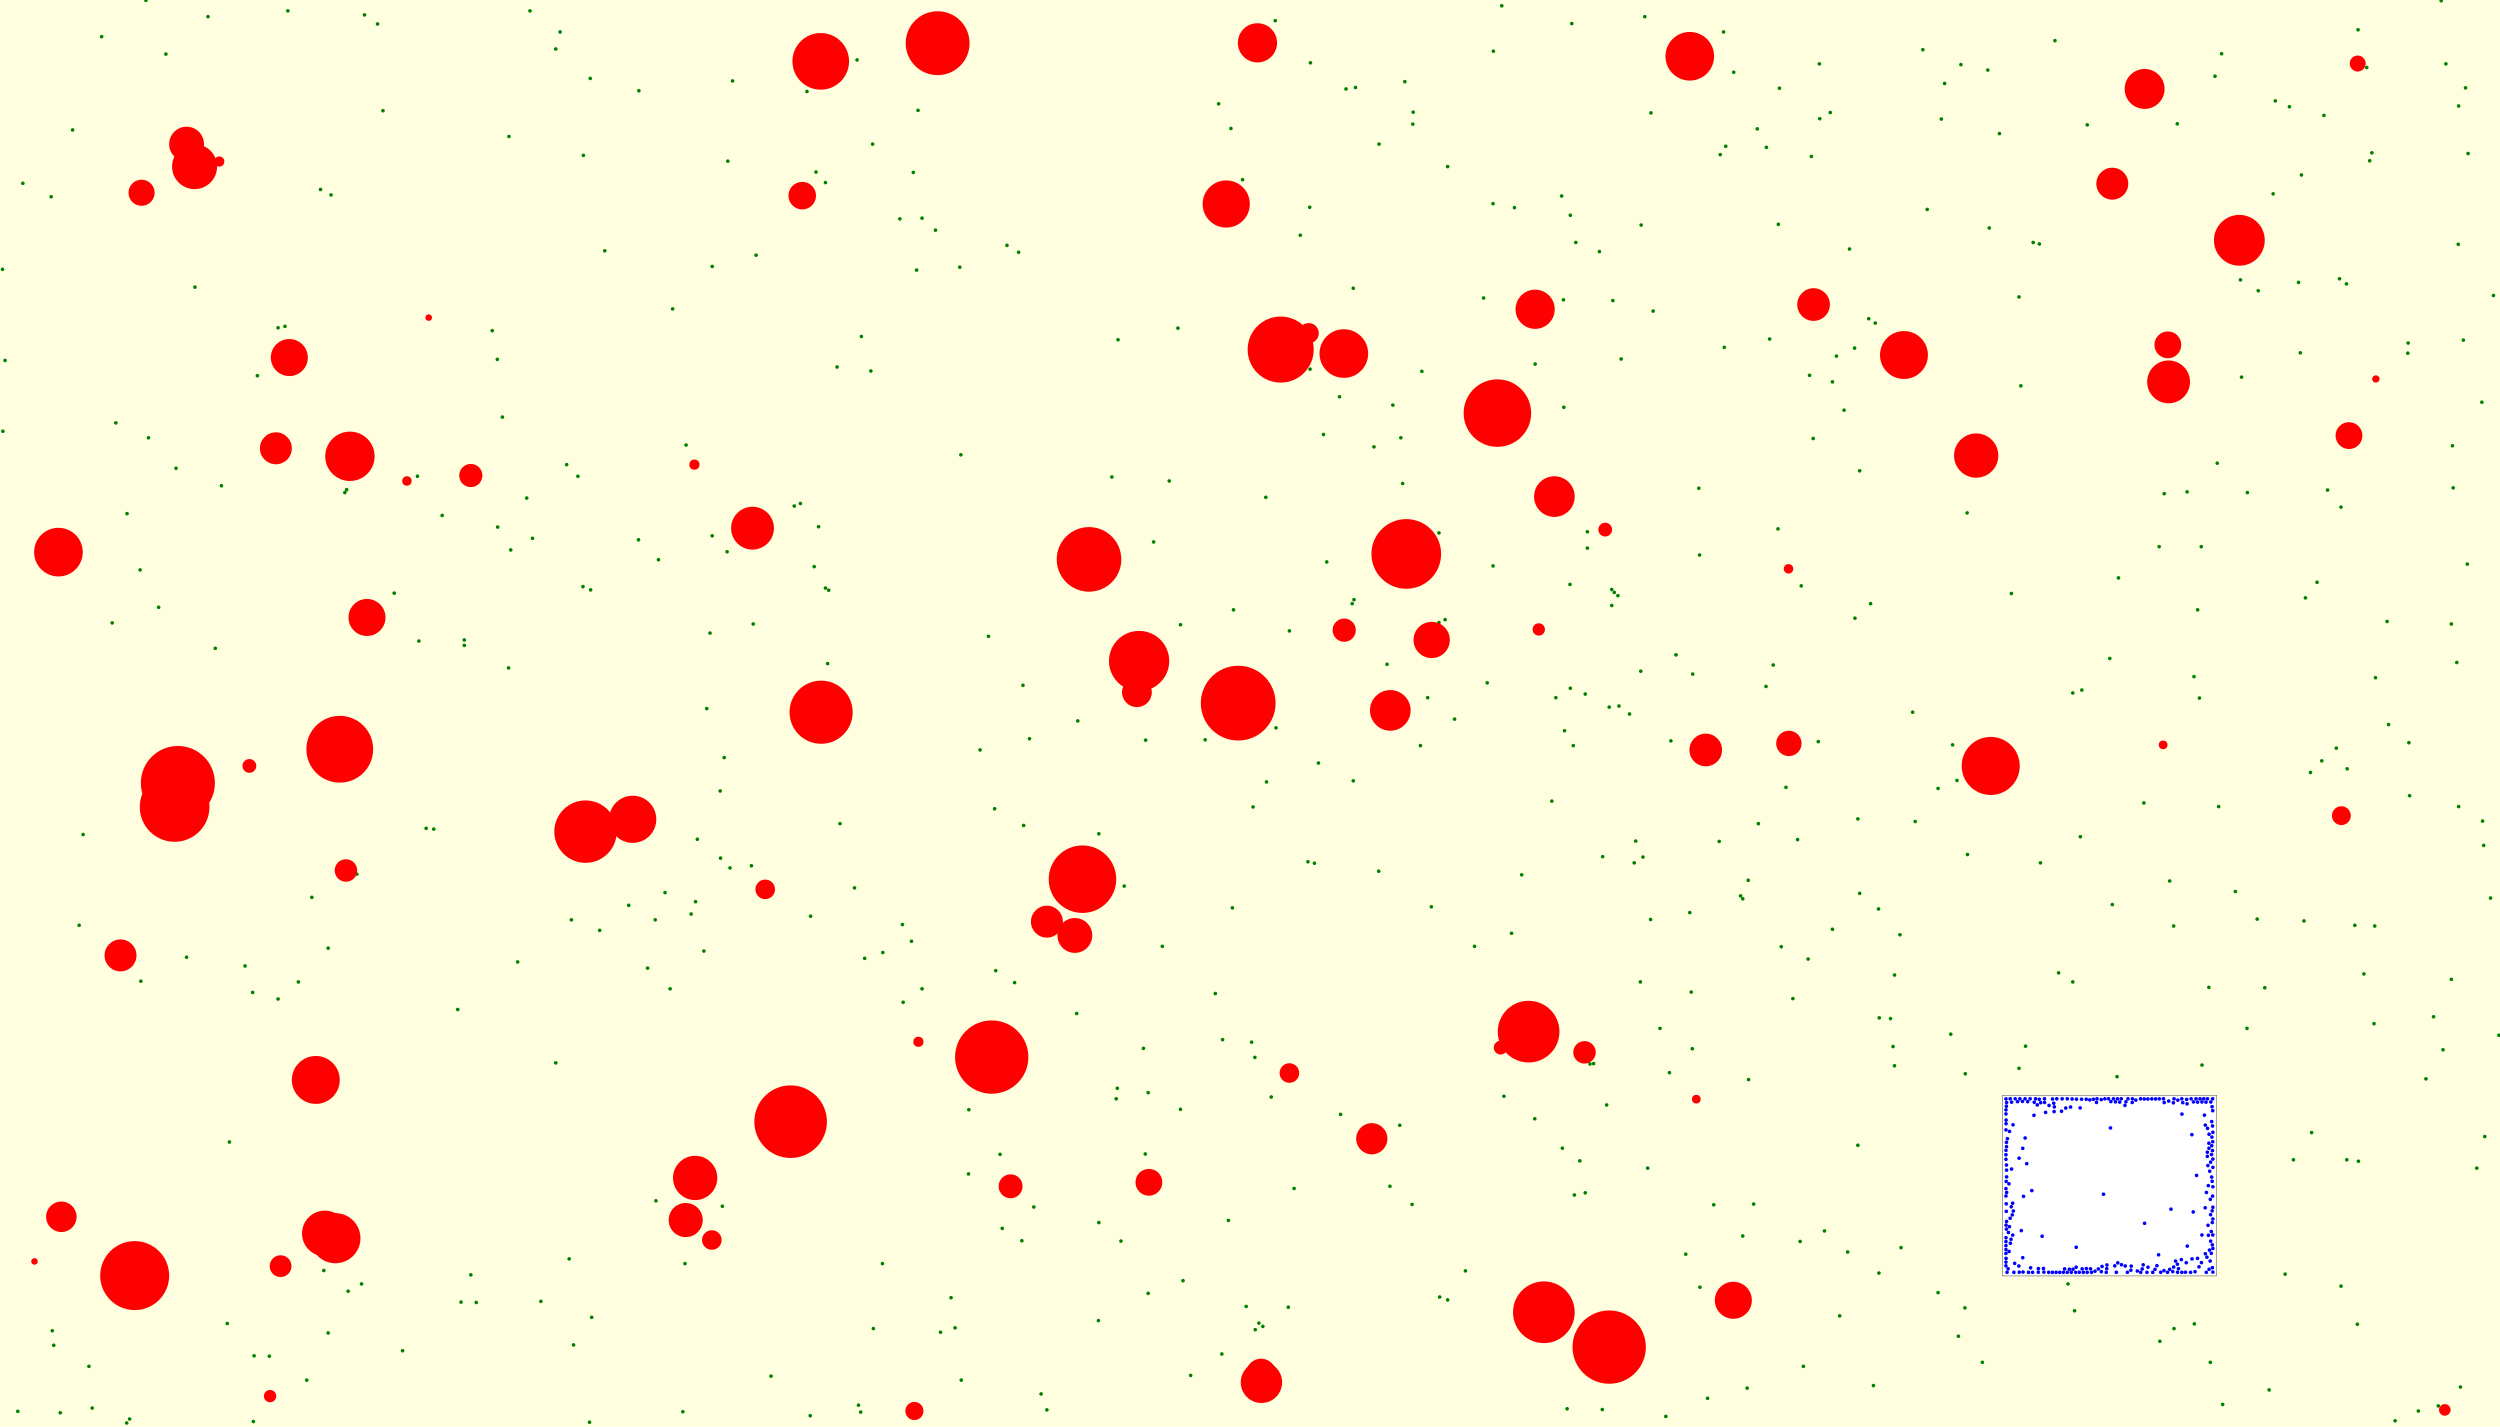 <svg viewBox="0 0 6887 3930" xmlns="http://www.w3.org/2000/svg"><rect x="0" y="0" width="6887" height="3930" fill="lightyellow" stroke="none "/><rect x="5516" y="3017" width="590" height="498" fill="white" stroke="black "/><circle cx="1460" cy="30" r="5" fill="green" stroke="none" /><circle cx="2966" cy="2792" r="5" fill="green" stroke="none" /><circle cx="6045" cy="3647" r="5" fill="green" stroke="none" /><circle cx="5090" cy="3449" r="5" fill="green" stroke="none" /><circle cx="3252" cy="3056" r="5" fill="green" stroke="none" /><circle cx="6730" cy="2892" r="5" fill="green" stroke="none" /><circle cx="1814" cy="1542" r="5" fill="green" stroke="none" /><circle cx="4087" cy="821" r="5" fill="green" stroke="none" /><circle cx="1607" cy="428" r="5" fill="green" stroke="none" /><circle cx="5379" cy="2052" r="5" fill="green" stroke="none" /><circle cx="3384" cy="3362" r="5" fill="green" stroke="none" /><circle cx="626" cy="3646" r="5" fill="green" stroke="none" /><circle cx="6337" cy="972" r="5" fill="green" stroke="none" /><circle cx="309" cy="1716" r="5" fill="green" stroke="none" /><circle cx="4308" cy="1122" r="5" fill="green" stroke="none" /><circle cx="1652" cy="2563" r="5" fill="green" stroke="none" /><circle cx="2848" cy="3325" r="5" fill="green" stroke="none" /><circle cx="1904" cy="2518" r="5" fill="green" stroke="none" /><circle cx="3027" cy="3368" r="5" fill="green" stroke="none" /><circle cx="6704" cy="2801" r="5" fill="green" stroke="none" /><circle cx="357" cy="3909" r="5" fill="green" stroke="none" /><circle cx="5048" cy="2560" r="5" fill="green" stroke="none" /><circle cx="3163" cy="3563" r="5" fill="green" stroke="none" /><circle cx="845" cy="3802" r="5" fill="green" stroke="none" /><circle cx="5042" cy="310" r="5" fill="green" stroke="none" /><circle cx="5219" cy="2936" r="5" fill="green" stroke="none" /><circle cx="4007" cy="1981" r="5" fill="green" stroke="none" /><circle cx="1606" cy="1616" r="5" fill="green" stroke="none" /><circle cx="4663" cy="1857" r="5" fill="green" stroke="none" /><circle cx="8" cy="1188" r="5" fill="green" stroke="none" /><circle cx="4415" cy="2360" r="5" fill="green" stroke="none" /><circle cx="5413" cy="3603" r="5" fill="green" stroke="none" /><circle cx="4143" cy="3020" r="5" fill="green" stroke="none" /><circle cx="3502" cy="3022" r="5" fill="green" stroke="none" /><circle cx="6540" cy="2820" r="5" fill="green" stroke="none" /><circle cx="245" cy="3764" r="5" fill="green" stroke="none" /><circle cx="3156" cy="2039" r="5" fill="green" stroke="none" /><circle cx="3730" cy="1652" r="5" fill="green" stroke="none" /><circle cx="1580" cy="3705" r="5" fill="green" stroke="none" /><circle cx="3981" cy="1707" r="5" fill="green" stroke="none" /><circle cx="319" cy="1165" r="5" fill="green" stroke="none" /><circle cx="5309" cy="577" r="5" fill="green" stroke="none" /><circle cx="4304" cy="3163" r="5" fill="green" stroke="none" /><circle cx="5123" cy="1297" r="5" fill="green" stroke="none" /><circle cx="3785" cy="1231" r="5" fill="green" stroke="none" /><circle cx="4736" cy="2318" r="5" fill="green" stroke="none" /><circle cx="5601" cy="668" r="5" fill="green" stroke="none" /><circle cx="5177" cy="2804" r="5" fill="green" stroke="none" /><circle cx="6190" cy="2833" r="5" fill="green" stroke="none" /><circle cx="4302" cy="540" r="5" fill="green" stroke="none" /><circle cx="4920" cy="2169" r="5" fill="green" stroke="none" /><circle cx="904" cy="3672" r="5" fill="green" stroke="none" /><circle cx="4380" cy="2931" r="5" fill="green" stroke="none" /><circle cx="2018" cy="223" r="5" fill="green" stroke="none" /><circle cx="2314" cy="2269" r="5" fill="green" stroke="none" /><circle cx="6534" cy="421" r="5" fill="green" stroke="none" /><circle cx="2373" cy="927" r="5" fill="green" stroke="none" /><circle cx="6085" cy="2720" r="5" fill="green" stroke="none" /><circle cx="1297" cy="3512" r="5" fill="green" stroke="none" /><circle cx="6494" cy="3648" r="5" fill="green" stroke="none" /><circle cx="6123" cy="3869" r="5" fill="green" stroke="none" /><circle cx="3917" cy="1023" r="5" fill="green" stroke="none" /><circle cx="4902" cy="243" r="5" fill="green" stroke="none" /><circle cx="1195" cy="2284" r="5" fill="green" stroke="none" /><circle cx="4367" cy="3286" r="5" fill="green" stroke="none" /><circle cx="5080" cy="1130" r="5" fill="green" stroke="none" /><circle cx="485" cy="1290" r="5" fill="green" stroke="none" /><circle cx="4841" cy="355" r="5" fill="green" stroke="none" /><circle cx="904" cy="2612" r="5" fill="green" stroke="none" /><circle cx="4655" cy="2514" r="5" fill="green" stroke="none" /><circle cx="349" cy="3920" r="5" fill="green" stroke="none" /><circle cx="2306" cy="1011" r="5" fill="green" stroke="none" /><circle cx="2404" cy="397" r="5" fill="green" stroke="none" /><circle cx="4739" cy="426" r="5" fill="green" stroke="none" /><circle cx="4317" cy="3881" r="5" fill="green" stroke="none" /><circle cx="6683" cy="2972" r="5" fill="green" stroke="none" /><circle cx="4844" cy="2269" r="5" fill="green" stroke="none" /><circle cx="3320" cy="2038" r="5" fill="green" stroke="none" /><circle cx="2399" cy="1022" r="5" fill="green" stroke="none" /><circle cx="3893" cy="309" r="5" fill="green" stroke="none" /><circle cx="4599" cy="2955" r="5" fill="green" stroke="none" /><circle cx="5819" cy="2492" r="5" fill="green" stroke="none" /><circle cx="6528" cy="443" r="5" fill="green" stroke="none" /><circle cx="5710" cy="2705" r="5" fill="green" stroke="none" /><circle cx="4426" cy="3044" r="5" fill="green" stroke="none" /><circle cx="6044" cy="1864" r="5" fill="green" stroke="none" /><circle cx="3178" cy="1493" r="5" fill="green" stroke="none" /><circle cx="4683" cy="3546" r="5" fill="green" stroke="none" /><circle cx="5950" cy="3695" r="5" fill="green" stroke="none" /><circle cx="2248" cy="474" r="5" fill="green" stroke="none" /><circle cx="742" cy="3736" r="5" fill="green" stroke="none" /><circle cx="6792" cy="242" r="5" fill="green" stroke="none" /><circle cx="4795" cy="2468" r="5" fill="green" stroke="none" /><circle cx="2371" cy="3890" r="5" fill="green" stroke="none" /><circle cx="4547" cy="2533" r="5" fill="green" stroke="none" /><circle cx="3357" cy="286" r="5" fill="green" stroke="none" /><circle cx="2232" cy="3900" r="5" fill="green" stroke="none" /><circle cx="6466" cy="2118" r="5" fill="green" stroke="none" /><circle cx="3943" cy="2498" r="5" fill="green" stroke="none" /><circle cx="3632" cy="2102" r="5" fill="green" stroke="none" /><circle cx="3609" cy="1017" r="5" fill="green" stroke="none" /><circle cx="3202" cy="2607" r="5" fill="green" stroke="none" /><circle cx="2083" cy="703" r="5" fill="green" stroke="none" /><circle cx="3088" cy="3419" r="5" fill="green" stroke="none" /><circle cx="2700" cy="2066" r="5" fill="green" stroke="none" /><circle cx="3489" cy="2154" r="5" fill="green" stroke="none" /><circle cx="386" cy="1570" r="5" fill="green" stroke="none" /><circle cx="3395" cy="2501" r="5" fill="green" stroke="none" /><circle cx="4192" cy="2410" r="5" fill="green" stroke="none" /><circle cx="2223" cy="252" r="5" fill="green" stroke="none" /><circle cx="3468" cy="3645" r="5" fill="green" stroke="none" /><circle cx="6318" cy="3195" r="5" fill="green" stroke="none" /><circle cx="5175" cy="2504" r="5" fill="green" stroke="none" /><circle cx="593" cy="1786" r="5" fill="green" stroke="none" /><circle cx="2884" cy="3884" r="5" fill="green" stroke="none" /><circle cx="3080" cy="936" r="5" fill="green" stroke="none" /><circle cx="4907" cy="2608" r="5" fill="green" stroke="none" /><circle cx="218" cy="2549" r="5" fill="green" stroke="none" /><circle cx="1962" cy="734" r="5" fill="green" stroke="none" /><circle cx="4390" cy="2930" r="5" fill="green" stroke="none" /><circle cx="3728" cy="794" r="5" fill="green" stroke="none" /><circle cx="6753" cy="1719" r="5" fill="green" stroke="none" /><circle cx="5750" cy="344" r="5" fill="green" stroke="none" /><circle cx="2761" cy="3384" r="5" fill="green" stroke="none" /><circle cx="5671" cy="2680" r="5" fill="green" stroke="none" /><circle cx="1402" cy="376" r="5" fill="green" stroke="none" /><circle cx="4885" cy="1832" r="5" fill="green" stroke="none" /><circle cx="4326" cy="1896" r="5" fill="green" stroke="none" /><circle cx="3552" cy="1738" r="5" fill="green" stroke="none" /><circle cx="2836" cy="2035" r="5" fill="green" stroke="none" /><circle cx="1985" cy="2364" r="5" fill="green" stroke="none" /><circle cx="6251" cy="3829" r="5" fill="green" stroke="none" /><circle cx="6064" cy="1506" r="5" fill="green" stroke="none" /><circle cx="4816" cy="2425" r="5" fill="green" stroke="none" /><circle cx="4373" cy="1510" r="5" fill="green" stroke="none" /><circle cx="859" cy="2472" r="5" fill="green" stroke="none" /><circle cx="6756" cy="1228" r="5" fill="green" stroke="none" /><circle cx="6753" cy="2698" r="5" fill="green" stroke="none" /><circle cx="3837" cy="1116" r="5" fill="green" stroke="none" /><circle cx="4521" cy="620" r="5" fill="green" stroke="none" /><circle cx="4939" cy="2751" r="5" fill="green" stroke="none" /><circle cx="6445" cy="768" r="5" fill="green" stroke="none" /><circle cx="4406" cy="693" r="5" fill="green" stroke="none" /><circle cx="537" cy="791" r="5" fill="green" stroke="none" /><circle cx="5013" cy="327" r="5" fill="green" stroke="none" /><circle cx="6402" cy="318" r="5" fill="green" stroke="none" /><circle cx="6449" cy="3543" r="5" fill="green" stroke="none" /><circle cx="892" cy="3500" r="5" fill="green" stroke="none" /><circle cx="4330" cy="65" r="5" fill="green" stroke="none" /><circle cx="4750" cy="957" r="5" fill="green" stroke="none" /><circle cx="6773" cy="292" r="5" fill="green" stroke="none" /><circle cx="2743" cy="2674" r="5" fill="green" stroke="none" /><circle cx="6598" cy="3914" r="5" fill="green" stroke="none" /><circle cx="4433" cy="1948" r="5" fill="green" stroke="none" /><circle cx="3966" cy="3573" r="5" fill="green" stroke="none" /><circle cx="166" cy="3892" r="5" fill="green" stroke="none" /><circle cx="3479" cy="3654" r="5" fill="green" stroke="none" /><circle cx="4228" cy="3082" r="5" fill="green" stroke="none" /><circle cx="6383" cy="1604" r="5" fill="green" stroke="none" /><circle cx="996" cy="3537" r="5" fill="green" stroke="none" /><circle cx="5562" cy="818" r="5" fill="green" stroke="none" /><circle cx="5480" cy="628" r="5" fill="green" stroke="none" /><circle cx="3693" cy="3070" r="5" fill="green" stroke="none" /><circle cx="5812" cy="1814" r="5" fill="green" stroke="none" /><circle cx="6717" cy="3873" r="5" fill="green" stroke="none" /><circle cx="6520" cy="186" r="5" fill="green" stroke="none" /><circle cx="2806" cy="695" r="5" fill="green" stroke="none" /><circle cx="793" cy="30" r="5" fill="green" stroke="none" /><circle cx="5374" cy="2849" r="5" fill="green" stroke="none" /><circle cx="437" cy="1673" r="5" fill="green" stroke="none" /><circle cx="2070" cy="2385" r="5" fill="green" stroke="none" /><circle cx="5395" cy="3681" r="5" fill="green" stroke="none" /><circle cx="6778" cy="3821" r="5" fill="green" stroke="none" /><circle cx="3565" cy="3274" r="5" fill="green" stroke="none" /><circle cx="3448" cy="2871" r="5" fill="green" stroke="none" /><circle cx="1956" cy="1744" r="5" fill="green" stroke="none" /><circle cx="2755" cy="3180" r="5" fill="green" stroke="none" /><circle cx="4113" cy="561" r="5" fill="green" stroke="none" /><circle cx="3063" cy="1314" r="5" fill="green" stroke="none" /><circle cx="573" cy="46" r="5" fill="green" stroke="none" /><circle cx="3150" cy="2888" r="5" fill="green" stroke="none" /><circle cx="6221" cy="801" r="5" fill="green" stroke="none" /><circle cx="4341" cy="668" r="5" fill="green" stroke="none" /><circle cx="5219" cy="2686" r="5" fill="green" stroke="none" /><circle cx="4754" cy="403" r="5" fill="green" stroke="none" /><circle cx="6861" cy="2474" r="5" fill="green" stroke="none" /><circle cx="3259" cy="3528" r="5" fill="green" stroke="none" /><circle cx="1846" cy="2724" r="5" fill="green" stroke="none" /><circle cx="959" cy="3557" r="5" fill="green" stroke="none" /><circle cx="4865" cy="1891" r="5" fill="green" stroke="none" /><circle cx="2188" cy="1394" r="5" fill="green" stroke="none" /><circle cx="388" cy="2703" r="5" fill="green" stroke="none" /><circle cx="2647" cy="1253" r="5" fill="green" stroke="none" /><circle cx="2354" cy="2446" r="5" fill="green" stroke="none" /><circle cx="5166" cy="890" r="5" fill="green" stroke="none" /><circle cx="1426" cy="2650" r="5" fill="green" stroke="none" /><circle cx="4440" cy="1668" r="5" fill="green" stroke="none" /><circle cx="1543" cy="88" r="5" fill="green" stroke="none" /><circle cx="766" cy="2752" r="5" fill="green" stroke="none" /><circle cx="4603" cy="2041" r="5" fill="green" stroke="none" /><circle cx="4659" cy="2733" r="5" fill="green" stroke="none" /><circle cx="4337" cy="3292" r="5" fill="green" stroke="none" /><circle cx="5276" cy="2263" r="5" fill="green" stroke="none" /><circle cx="5832" cy="2966" r="5" fill="green" stroke="none" /><circle cx="1805" cy="2534" r="5" fill="green" stroke="none" /><circle cx="6869" cy="814" r="5" fill="green" stroke="none" /><circle cx="2406" cy="3660" r="5" fill="green" stroke="none" /><circle cx="4172" cy="572" r="5" fill="green" stroke="none" /><circle cx="3708" cy="245" r="5" fill="green" stroke="none" /><circle cx="4644" cy="3455" r="5" fill="green" stroke="none" /><circle cx="766" cy="903" r="5" fill="green" stroke="none" /><circle cx="1040" cy="66" r="5" fill="green" stroke="none" /><circle cx="6054" cy="1680" r="5" fill="green" stroke="none" /><circle cx="6025" cy="1355" r="5" fill="green" stroke="none" /><circle cx="2205" cy="1387" r="5" fill="green" stroke="none" /><circle cx="1921" cy="2312" r="5" fill="green" stroke="none" /><circle cx="3452" cy="2223" r="5" fill="green" stroke="none" /><circle cx="883" cy="522" r="5" fill="green" stroke="none" /><circle cx="4440" cy="1624" r="5" fill="green" stroke="none" /><circle cx="5339" cy="3561" r="5" fill="green" stroke="none" /><circle cx="3856" cy="3100" r="5" fill="green" stroke="none" /><circle cx="3734" cy="241" r="5" fill="green" stroke="none" /><circle cx="5095" cy="686" r="5" fill="green" stroke="none" /><circle cx="6786" cy="937" r="5" fill="green" stroke="none" /><circle cx="632" cy="3146" r="5" fill="green" stroke="none" /><circle cx="6347" cy="2537" r="5" fill="green" stroke="none" /><circle cx="5357" cy="230" r="5" fill="green" stroke="none" /><circle cx="2740" cy="2228" r="5" fill="green" stroke="none" /><circle cx="2274" cy="503" r="5" fill="green" stroke="none" /><circle cx="5414" cy="2958" r="5" fill="green" stroke="none" /><circle cx="4466" cy="989" r="5" fill="green" stroke="none" /><circle cx="6108" cy="1276" r="5" fill="green" stroke="none" /><circle cx="6464" cy="782" r="5" fill="green" stroke="none" /><circle cx="3964" cy="1715" r="5" fill="green" stroke="none" /><circle cx="700" cy="3735" r="5" fill="green" stroke="none" /><circle cx="5948" cy="1506" r="5" fill="green" stroke="none" /><circle cx="4589" cy="3902" r="5" fill="green" stroke="none" /><circle cx="1370" cy="990" r="5" fill="green" stroke="none" /><circle cx="4704" cy="3852" r="5" fill="green" stroke="none" /><circle cx="6465" cy="3195" r="5" fill="green" stroke="none" /><circle cx="3988" cy="459" r="5" fill="green" stroke="none" /><circle cx="1881" cy="3889" r="5" fill="green" stroke="none" /><circle cx="1154" cy="1766" r="5" fill="green" stroke="none" /><circle cx="3728" cy="2151" r="5" fill="green" stroke="none" /><circle cx="3155" cy="3179" r="5" fill="green" stroke="none" /><circle cx="1561" cy="1280" r="5" fill="green" stroke="none" /><circle cx="4981" cy="2642" r="5" fill="green" stroke="none" /><circle cx="1451" cy="1372" r="5" fill="green" stroke="none" /><circle cx="2969" cy="1986" r="5" fill="green" stroke="none" /><circle cx="5661" cy="112" r="5" fill="green" stroke="none" /><circle cx="2540" cy="2724" r="5" fill="green" stroke="none" /><circle cx="5461" cy="3753" r="5" fill="green" stroke="none" /><circle cx="4721" cy="3319" r="5" fill="green" stroke="none" /><circle cx="696" cy="2734" r="5" fill="green" stroke="none" /><circle cx="6307" cy="294" r="5" fill="green" stroke="none" /><circle cx="2795" cy="2707" r="5" fill="green" stroke="none" /><circle cx="229" cy="2299" r="5" fill="green" stroke="none" /><circle cx="3366" cy="3730" r="5" fill="green" stroke="none" /><circle cx="5836" cy="1592" r="5" fill="green" stroke="none" /><circle cx="1916" cy="2484" r="5" fill="green" stroke="none" /><circle cx="3798" cy="2400" r="5" fill="green" stroke="none" /><circle cx="2431" cy="3481" r="5" fill="green" stroke="none" /><circle cx="1853" cy="851" r="5" fill="green" stroke="none" /><circle cx="4164" cy="2571" r="5" fill="green" stroke="none" /><circle cx="3829" cy="3268" r="5" fill="green" stroke="none" /><circle cx="1574" cy="2534" r="5" fill="green" stroke="none" /><circle cx="5348" cy="328" r="5" fill="green" stroke="none" /><circle cx="1312" cy="3588" r="5" fill="green" stroke="none" /><circle cx="5735" cy="1901" r="5" fill="green" stroke="none" /><circle cx="457" cy="149" r="5" fill="green" stroke="none" /><circle cx="5710" cy="1909" r="5" fill="green" stroke="none" /><circle cx="4113" cy="1559" r="5" fill="green" stroke="none" /><circle cx="3549" cy="3601" r="5" fill="green" stroke="none" /><circle cx="3458" cy="3663" r="5" fill="green" stroke="none" /><circle cx="4831" cy="3317" r="5" fill="green" stroke="none" /><circle cx="3892" cy="342" r="5" fill="green" stroke="none" /><circle cx="2820" cy="2274" r="5" fill="green" stroke="none" /><circle cx="1531" cy="2928" r="5" fill="green" stroke="none" /><circle cx="5123" cy="2461" r="5" fill="green" stroke="none" /><circle cx="6738" cy="176" r="5" fill="green" stroke="none" /><circle cx="5118" cy="3155" r="5" fill="green" stroke="none" /><circle cx="2591" cy="3670" r="5" fill="green" stroke="none" /><circle cx="4447" cy="1632" r="5" fill="green" stroke="none" /><circle cx="2005" cy="444" r="5" fill="green" stroke="none" /><circle cx="3487" cy="1370" r="5" fill="green" stroke="none" /><circle cx="6725" cy="2" r="5" fill="green" stroke="none" /><circle cx="5009" cy="2043" r="5" fill="green" stroke="none" /><circle cx="6340" cy="482" r="5" fill="green" stroke="none" /><circle cx="6797" cy="1554" r="5" fill="green" stroke="none" /><circle cx="2283" cy="1626" r="5" fill="green" stroke="none" /><circle cx="6496" cy="82" r="5" fill="green" stroke="none" /><circle cx="2723" cy="1753" r="5" fill="green" stroke="none" /><circle cx="6449" cy="1397" r="5" fill="green" stroke="none" /><circle cx="4801" cy="2476" r="5" fill="green" stroke="none" /><circle cx="4326" cy="593" r="5" fill="green" stroke="none" /><circle cx="2516" cy="475" r="5" fill="green" stroke="none" /><circle cx="14" cy="993" r="5" fill="green" stroke="none" /><circle cx="1371" cy="1452" r="5" fill="green" stroke="none" /><circle cx="5621" cy="2377" r="5" fill="green" stroke="none" /><circle cx="3582" cy="648" r="5" fill="green" stroke="none" /><circle cx="6112" cy="2222" r="5" fill="green" stroke="none" /><circle cx="3368" cy="2864" r="5" fill="green" stroke="none" /><circle cx="5402" cy="178" r="5" fill="green" stroke="none" /><circle cx="4229" cy="1003" r="5" fill="green" stroke="none" /><circle cx="5998" cy="341" r="5" fill="green" stroke="none" /><circle cx="675" cy="2661" r="5" fill="green" stroke="none" /><circle cx="4286" cy="1922" r="5" fill="green" stroke="none" /><circle cx="2818" cy="1888" r="5" fill="green" stroke="none" /><circle cx="5580" cy="2882" r="5" fill="green" stroke="none" /><circle cx="983" cy="2408" r="5" fill="green" stroke="none" /><circle cx="3964" cy="1468" r="5" fill="green" stroke="none" /><circle cx="2529" cy="304" r="5" fill="green" stroke="none" /><circle cx="6351" cy="1647" r="5" fill="green" stroke="none" /><circle cx="3864" cy="1332" r="5" fill="green" stroke="none" /><circle cx="4962" cy="1614" r="5" fill="green" stroke="none" /><circle cx="1086" cy="1634" r="5" fill="green" stroke="none" /><circle cx="5508" cy="368" r="5" fill="green" stroke="none" /><circle cx="1109" cy="3721" r="5" fill="green" stroke="none" /><circle cx="4062" cy="2607" r="5" fill="green" stroke="none" /><circle cx="5153" cy="1663" r="5" fill="green" stroke="none" /><circle cx="6487" cy="2549" r="5" fill="green" stroke="none" /><circle cx="1592" cy="1312" r="5" fill="green" stroke="none" /><circle cx="3433" cy="3599" r="5" fill="green" stroke="none" /><circle cx="4899" cy="618" r="5" fill="green" stroke="none" /><circle cx="4985" cy="1034" r="5" fill="green" stroke="none" /><circle cx="2233" cy="2524" r="5" fill="green" stroke="none" /><circle cx="5026" cy="3391" r="5" fill="green" stroke="none" /><circle cx="4990" cy="431" r="5" fill="green" stroke="none" /><circle cx="1401" cy="1840" r="5" fill="green" stroke="none" /><circle cx="4817" cy="2974" r="5" fill="green" stroke="none" /><circle cx="2432" cy="2624" r="5" fill="green" stroke="none" /><circle cx="6175" cy="1039" r="5" fill="green" stroke="none" /><circle cx="5419" cy="1413" r="5" fill="green" stroke="none" /><circle cx="6158" cy="2456" r="5" fill="green" stroke="none" /><circle cx="4898" cy="1457" r="5" fill="green" stroke="none" /><circle cx="5208" cy="2806" r="5" fill="green" stroke="none" /><circle cx="2488" cy="2761" r="5" fill="green" stroke="none" /><circle cx="1568" cy="3468" r="5" fill="green" stroke="none" /><circle cx="5988" cy="2551" r="5" fill="green" stroke="none" /><circle cx="6512" cy="2683" r="5" fill="green" stroke="none" /><circle cx="2540" cy="601" r="5" fill="green" stroke="none" /><circle cx="4662" cy="2889" r="5" fill="green" stroke="none" /><circle cx="955" cy="1349" r="5" fill="green" stroke="none" /><circle cx="4748" cy="88" r="5" fill="green" stroke="none" /><circle cx="4502" cy="2377" r="5" fill="green" stroke="none" /><circle cx="5962" cy="1360" r="5" fill="green" stroke="none" /><circle cx="6758" cy="1344" r="5" fill="green" stroke="none" /><circle cx="3913" cy="2054" r="5" fill="green" stroke="none" /><circle cx="3221" cy="1325" r="5" fill="green" stroke="none" /><circle cx="4137" cy="16" r="5" fill="green" stroke="none" /><circle cx="3097" cy="2441" r="5" fill="green" stroke="none" /><circle cx="1055" cy="305" r="5" fill="green" stroke="none" /><circle cx="1759" cy="1487" r="5" fill="green" stroke="none" /><circle cx="4526" cy="2361" r="5" fill="green" stroke="none" /><circle cx="5161" cy="3817" r="5" fill="green" stroke="none" /><circle cx="6295" cy="3510" r="5" fill="green" stroke="none" /><circle cx="6239" cy="2721" r="5" fill="green" stroke="none" /><circle cx="148" cy="3706" r="5" fill="green" stroke="none" /><circle cx="2815" cy="3418" r="5" fill="green" stroke="none" /><circle cx="3348" cy="2737" r="5" fill="green" stroke="none" /><circle cx="1384" cy="1149" r="5" fill="green" stroke="none" /><circle cx="950" cy="1357" r="5" fill="green" stroke="none" /><circle cx="2868" cy="3840" r="5" fill="green" stroke="none" /><circle cx="200" cy="358" r="5" fill="green" stroke="none" /><circle cx="3391" cy="354" r="5" fill="green" stroke="none" /><circle cx="5118" cy="2256" r="5" fill="green" stroke="none" /><circle cx="6839" cy="2262" r="5" fill="green" stroke="none" /><circle cx="822" cy="2705" r="5" fill="green" stroke="none" /><circle cx="6172" cy="771" r="5" fill="green" stroke="none" /><circle cx="6102" cy="210" r="5" fill="green" stroke="none" /><circle cx="5269" cy="1962" r="5" fill="green" stroke="none" /><circle cx="5562" cy="2943" r="5" fill="green" stroke="none" /><circle cx="6218" cy="2532" r="5" fill="green" stroke="none" /><circle cx="1279" cy="1763" r="5" fill="green" stroke="none" /><circle cx="7" cy="742" r="5" fill="green" stroke="none" /><circle cx="6772" cy="673" r="5" fill="green" stroke="none" /><circle cx="3280" cy="3789" r="5" fill="green" stroke="none" /><circle cx="2243" cy="1561" r="5" fill="green" stroke="none" /><circle cx="6837" cy="1108" r="5" fill="green" stroke="none" /><circle cx="5989" cy="3660" r="5" fill="green" stroke="none" /><circle cx="1666" cy="691" r="5" fill="green" stroke="none" /><circle cx="4520" cy="1849" r="5" fill="green" stroke="none" /><circle cx="1984" cy="2179" r="5" fill="green" stroke="none" /><circle cx="1261" cy="2781" r="5" fill="green" stroke="none" /><circle cx="1990" cy="3323" r="5" fill="green" stroke="none" /><circle cx="5697" cy="3537" r="5" fill="green" stroke="none" /><circle cx="514" cy="2637" r="5" fill="green" stroke="none" /><circle cx="5420" cy="2354" r="5" fill="green" stroke="none" /><circle cx="2382" cy="2640" r="5" fill="green" stroke="none" /><circle cx="3621" cy="2378" r="5" fill="green" stroke="none" /><circle cx="6773" cy="2222" r="5" fill="green" stroke="none" /><circle cx="5567" cy="1063" r="5" fill="green" stroke="none" /><circle cx="6412" cy="1350" r="5" fill="green" stroke="none" /><circle cx="5110" cy="1703" r="5" fill="green" stroke="none" /><circle cx="6059" cy="1923" r="5" fill="green" stroke="none" /><circle cx="3398" cy="1680" r="5" fill="green" stroke="none" /><circle cx="5012" cy="176" r="5" fill="green" stroke="none" /><circle cx="1174" cy="2282" r="5" fill="green" stroke="none" /><circle cx="1630" cy="3629" r="5" fill="green" stroke="none" /><circle cx="4813" cy="3824" r="5" fill="green" stroke="none" /><circle cx="4114" cy="141" r="5" fill="green" stroke="none" /><circle cx="3252" cy="1721" r="5" fill="green" stroke="none" /><circle cx="6268" cy="278" r="5" fill="green" stroke="none" /><circle cx="709" cy="1035" r="5" fill="green" stroke="none" /><circle cx="785" cy="899" r="5" fill="green" stroke="none" /><circle cx="1218" cy="1420" r="5" fill="green" stroke="none" /><circle cx="4519" cy="2705" r="5" fill="green" stroke="none" /><circle cx="3988" cy="3581" r="5" fill="green" stroke="none" /><circle cx="4307" cy="826" r="5" fill="green" stroke="none" /><circle cx="2003" cy="1520" r="5" fill="green" stroke="none" /><circle cx="5977" cy="2427" r="5" fill="green" stroke="none" /><circle cx="1995" cy="2087" r="5" fill="green" stroke="none" /><circle cx="3725" cy="1663" r="5" fill="green" stroke="none" /><circle cx="6332" cy="778" r="5" fill="green" stroke="none" /><circle cx="6396" cy="2096" r="5" fill="green" stroke="none" /><circle cx="6120" cy="148" r="5" fill="green" stroke="none" /><circle cx="2274" cy="1620" r="5" fill="green" stroke="none" /><circle cx="4968" cy="3764" r="5" fill="green" stroke="none" /><circle cx="4097" cy="1881" r="5" fill="green" stroke="none" /><circle cx="3423" cy="495" r="5" fill="green" stroke="none" /><circle cx="3799" cy="397" r="5" fill="green" stroke="none" /><circle cx="5215" cy="2883" r="5" fill="green" stroke="none" /><circle cx="2648" cy="3802" r="5" fill="green" stroke="none" /><circle cx="5068" cy="3625" r="5" fill="green" stroke="none" /><circle cx="4776" cy="199" r="5" fill="green" stroke="none" /><circle cx="4682" cy="1529" r="5" fill="green" stroke="none" /><circle cx="4801" cy="3405" r="5" fill="green" stroke="none" /><circle cx="5618" cy="672" r="5" fill="green" stroke="none" /><circle cx="4952" cy="2313" r="5" fill="green" stroke="none" /><circle cx="3821" cy="1830" r="5" fill="green" stroke="none" /><circle cx="6823" cy="3218" r="5" fill="green" stroke="none" /><circle cx="1627" cy="1625" r="5" fill="green" stroke="none" /><circle cx="1962" cy="1476" r="5" fill="green" stroke="none" /><circle cx="6884" cy="2852" r="5" fill="green" stroke="none" /><circle cx="4334" cy="2054" r="5" fill="green" stroke="none" /><circle cx="1490" cy="3585" r="5" fill="green" stroke="none" /><circle cx="2486" cy="2547" r="5" fill="green" stroke="none" /><circle cx="6544" cy="1867" r="5" fill="green" stroke="none" /><circle cx="4352" cy="3198" r="5" fill="green" stroke="none" /><circle cx="3245" cy="904" r="5" fill="green" stroke="none" /><circle cx="2511" cy="2593" r="5" fill="green" stroke="none" /><circle cx="5541" cy="1635" r="5" fill="green" stroke="none" /><circle cx="2644" cy="736" r="5" fill="green" stroke="none" /><circle cx="2361" cy="165" r="5" fill="green" stroke="none" /><circle cx="2255" cy="1451" r="5" fill="green" stroke="none" /><circle cx="4875" cy="934" r="5" fill="green" stroke="none" /><circle cx="4506" cy="2317" r="5" fill="green" stroke="none" /><circle cx="1626" cy="216" r="5" fill="green" stroke="none" /><circle cx="6634" cy="945" r="5" fill="green" stroke="none" /><circle cx="1270" cy="3587" r="5" fill="green" stroke="none" /><circle cx="6768" cy="1825" r="5" fill="green" stroke="none" /><circle cx="2631" cy="3658" r="5" fill="green" stroke="none" /><circle cx="1947" cy="1952" r="5" fill="green" stroke="none" /><circle cx="2479" cy="603" r="5" fill="green" stroke="none" /><circle cx="4995" cy="1208" r="5" fill="green" stroke="none" /><circle cx="2669" cy="3057" r="5" fill="green" stroke="none" /><circle cx="3610" cy="173" r="5" fill="green" stroke="none" /><circle cx="1531" cy="135" r="5" fill="green" stroke="none" /><circle cx="4443" cy="828" r="5" fill="green" stroke="none" /><circle cx="3075" cy="3027" r="5" fill="green" stroke="none" /><circle cx="2668" cy="3234" r="5" fill="green" stroke="none" /><circle cx="5148" cy="878" r="5" fill="green" stroke="none" /><circle cx="4275" cy="2207" r="5" fill="green" stroke="none" /><circle cx="3027" cy="2297" r="5" fill="green" stroke="none" /><circle cx="2124" cy="3791" r="5" fill="green" stroke="none" /><circle cx="409" cy="1206" r="5" fill="green" stroke="none" /><circle cx="3870" cy="225" r="5" fill="green" stroke="none" /><circle cx="2365" cy="3871" r="5" fill="green" stroke="none" /><circle cx="4573" cy="2833" r="5" fill="green" stroke="none" /><circle cx="3890" cy="3318" r="5" fill="green" stroke="none" /><circle cx="1467" cy="1483" r="5" fill="green" stroke="none" /><circle cx="1887" cy="3481" r="5" fill="green" stroke="none" /><circle cx="3457" cy="2913" r="5" fill="green" stroke="none" /><circle cx="6799" cy="423" r="5" fill="green" stroke="none" /><circle cx="1624" cy="3918" r="5" fill="green" stroke="none" /><circle cx="6262" cy="534" r="5" fill="green" stroke="none" /><circle cx="5476" cy="193" r="5" fill="green" stroke="none" /><circle cx="402" cy="1" r="5" fill="green" stroke="none" /><circle cx="5048" cy="1052" r="5" fill="green" stroke="none" /><circle cx="6368" cy="3120" r="5" fill="green" stroke="none" /><circle cx="4539" cy="3218" r="5" fill="green" stroke="none" /><circle cx="1760" cy="250" r="5" fill="green" stroke="none" /><circle cx="5237" cy="3437" r="5" fill="green" stroke="none" /><circle cx="1732" cy="2494" r="5" fill="green" stroke="none" /><circle cx="6580" cy="1996" r="5" fill="green" stroke="none" /><circle cx="4460" cy="1945" r="5" fill="green" stroke="none" /><circle cx="5731" cy="2305" r="5" fill="green" stroke="none" /><circle cx="3515" cy="2005" r="5" fill="green" stroke="none" /><circle cx="5176" cy="3507" r="5" fill="green" stroke="none" /><circle cx="63" cy="505" r="5" fill="green" stroke="none" /><circle cx="3646" cy="1197" r="5" fill="green" stroke="none" /><circle cx="4373" cy="1465" r="5" fill="green" stroke="none" /><circle cx="6638" cy="2192" r="5" fill="green" stroke="none" /><circle cx="6633" cy="973" r="5" fill="green" stroke="none" /><circle cx="6542" cy="2551" r="5" fill="green" stroke="none" /><circle cx="5297" cy="137" r="5" fill="green" stroke="none" /><circle cx="3026" cy="3638" r="5" fill="green" stroke="none" /><circle cx="4489" cy="1967" r="5" fill="green" stroke="none" /><circle cx="3078" cy="2998" r="5" fill="green" stroke="none" /><circle cx="6089" cy="3753" r="5" fill="green" stroke="none" /><circle cx="4414" cy="3883" r="5" fill="green" stroke="none" /><circle cx="698" cy="3916" r="5" fill="green" stroke="none" /><circle cx="3933" cy="1922" r="5" fill="green" stroke="none" /><circle cx="1939" cy="2620" r="5" fill="green" stroke="none" /><circle cx="2075" cy="1719" r="5" fill="green" stroke="none" /><circle cx="2525" cy="744" r="5" fill="green" stroke="none" /><circle cx="5234" cy="2575" r="5" fill="green" stroke="none" /><circle cx="141" cy="542" r="5" fill="green" stroke="none" /><circle cx="4325" cy="1610" r="5" fill="green" stroke="none" /><circle cx="3859" cy="1206" r="5" fill="green" stroke="none" /><circle cx="3690" cy="1093" r="5" fill="green" stroke="none" /><circle cx="3608" cy="571" r="5" fill="green" stroke="none" /><circle cx="6662" cy="3887" r="5" fill="green" stroke="none" /><circle cx="6842" cy="2329" r="5" fill="green" stroke="none" /><circle cx="3163" cy="3010" r="5" fill="green" stroke="none" /><circle cx="1807" cy="3308" r="5" fill="green" stroke="none" /><circle cx="4457" cy="1641" r="5" fill="green" stroke="none" /><circle cx="5109" cy="959" r="5" fill="green" stroke="none" /><circle cx="4531" cy="46" r="5" fill="green" stroke="none" /><circle cx="3603" cy="2374" r="5" fill="green" stroke="none" /><circle cx="6576" cy="1712" r="5" fill="green" stroke="none" /><circle cx="2620" cy="3575" r="5" fill="green" stroke="none" /><circle cx="1407" cy="1515" r="5" fill="green" stroke="none" /><circle cx="2774" cy="676" r="5" fill="green" stroke="none" /><circle cx="3513" cy="57" r="5" fill="green" stroke="none" /><circle cx="6066" cy="2934" r="5" fill="green" stroke="none" /><circle cx="1784" cy="2667" r="5" fill="green" stroke="none" /><circle cx="6497" cy="3199" r="5" fill="green" stroke="none" /><circle cx="280" cy="101" r="5" fill="green" stroke="none" /><circle cx="350" cy="1415" r="5" fill="green" stroke="none" /><circle cx="4617" cy="1804" r="5" fill="green" stroke="none" /><circle cx="2011" cy="2391" r="5" fill="green" stroke="none" /><circle cx="4959" cy="3420" r="5" fill="green" stroke="none" /><circle cx="3655" cy="1548" r="5" fill="green" stroke="none" /><circle cx="1004" cy="41" r="5" fill="green" stroke="none" /><circle cx="4866" cy="406" r="5" fill="green" stroke="none" /><circle cx="4367" cy="1912" r="5" fill="green" stroke="none" /><circle cx="2577" cy="634" r="5" fill="green" stroke="none" /><circle cx="5906" cy="2212" r="5" fill="green" stroke="none" /><circle cx="144" cy="3666" r="5" fill="green" stroke="none" /><circle cx="6365" cy="2128" r="5" fill="green" stroke="none" /><circle cx="254" cy="3879" r="5" fill="green" stroke="none" /><circle cx="5339" cy="2172" r="5" fill="green" stroke="none" /><circle cx="4554" cy="857" r="5" fill="green" stroke="none" /><circle cx="1356" cy="911" r="5" fill="green" stroke="none" /><circle cx="4037" cy="3501" r="5" fill="green" stroke="none" /><circle cx="49" cy="3888" r="5" fill="green" stroke="none" /><circle cx="4310" cy="2013" r="5" fill="green" stroke="none" /><circle cx="1150" cy="1312" r="5" fill="green" stroke="none" /><circle cx="6436" cy="2061" r="5" fill="green" stroke="none" /><circle cx="1279" cy="1778" r="5" fill="green" stroke="none" /><circle cx="610" cy="1338" r="5" fill="green" stroke="none" /><circle cx="912" cy="537" r="5" fill="green" stroke="none" /><circle cx="5715" cy="3611" r="5" fill="green" stroke="none" /><circle cx="4548" cy="311" r="5" fill="green" stroke="none" /><circle cx="6636" cy="2046" r="5" fill="green" stroke="none" /><circle cx="4680" cy="1345" r="5" fill="green" stroke="none" /><circle cx="5059" cy="981" r="5" fill="green" stroke="none" /><circle cx="1832" cy="2459" r="5" fill="green" stroke="none" /><circle cx="5391" cy="2150" r="5" fill="green" stroke="none" /><circle cx="1890" cy="1226" r="5" fill="green" stroke="none" /><circle cx="2280" cy="1828" r="5" fill="green" stroke="none" /><circle cx="6845" cy="3131" r="5" fill="green" stroke="none" /><circle cx="6191" cy="1357" r="5" fill="green" stroke="none" /><circle cx="169" cy="3352" r="42" fill="red" stroke="none" /><circle cx="4365" cy="2899" r="31" fill="red" stroke="none" /><circle cx="2210" cy="539" r="38" fill="red" stroke="none" /><circle cx="4699" cy="2066" r="45" fill="red" stroke="none" /><circle cx="964" cy="1257" r="68" fill="red" stroke="none" /><circle cx="6495" cy="175" r="22" fill="red" stroke="none" /><circle cx="3779" cy="3137" r="43" fill="red" stroke="none" /><circle cx="4282" cy="1368" r="56" fill="red" stroke="none" /><circle cx="481" cy="2223" r="96" fill="red" stroke="none" /><circle cx="5484" cy="2110" r="80" fill="red" stroke="none" /><circle cx="870" cy="2975" r="66" fill="red" stroke="none" /><circle cx="6169" cy="662" r="70" fill="red" stroke="none" /><circle cx="1121" cy="1325" r="13" fill="red" stroke="none" /><circle cx="2784" cy="3268" r="33" fill="red" stroke="none" /><circle cx="2961" cy="2577" r="48" fill="red" stroke="none" /><circle cx="6450" cy="2247" r="26" fill="red" stroke="none" /><circle cx="5908" cy="245" r="55" fill="red" stroke="none" /><circle cx="3475" cy="3808" r="57" fill="red" stroke="none" /><circle cx="744" cy="3846" r="17" fill="red" stroke="none" /><circle cx="4239" cy="1734" r="17" fill="red" stroke="none" /><circle cx="2178" cy="3090" r="100" fill="red" stroke="none" /><circle cx="536" cy="459" r="62" fill="red" stroke="none" /><circle cx="604" cy="445" r="14" fill="red" stroke="none" /><circle cx="4928" cy="2048" r="35" fill="red" stroke="none" /><circle cx="3132" cy="1907" r="41" fill="red" stroke="none" /><circle cx="2262" cy="1962" r="87" fill="red" stroke="none" /><circle cx="4433" cy="3711" r="101" fill="red" stroke="none" /><circle cx="2261" cy="169" r="78" fill="red" stroke="none" /><circle cx="4125" cy="1138" r="93" fill="red" stroke="none" /><circle cx="760" cy="1235" r="44" fill="red" stroke="none" /><circle cx="4673" cy="3028" r="12" fill="red" stroke="none" /><circle cx="2108" cy="2450" r="27" fill="red" stroke="none" /><circle cx="3464" cy="118" r="54" fill="red" stroke="none" /><circle cx="924" cy="3411" r="69" fill="red" stroke="none" /><circle cx="95" cy="3475" r="9" fill="red" stroke="none" /><circle cx="5974" cy="1052" r="59" fill="red" stroke="none" /><circle cx="4422" cy="1459" r="19" fill="red" stroke="none" /><circle cx="3830" cy="1957" r="56" fill="red" stroke="none" /><circle cx="5959" cy="2052" r="12" fill="red" stroke="none" /><circle cx="953" cy="2398" r="31" fill="red" stroke="none" /><circle cx="895" cy="3398" r="63" fill="red" stroke="none" /><circle cx="3378" cy="562" r="65" fill="red" stroke="none" /><circle cx="514" cy="397" r="48" fill="red" stroke="none" /><circle cx="4996" cy="839" r="45" fill="red" stroke="none" /><circle cx="4229" cy="852" r="54" fill="red" stroke="none" /><circle cx="4253" cy="3615" r="85" fill="red" stroke="none" /><circle cx="490" cy="2157" r="102" fill="red" stroke="none" /><circle cx="3702" cy="974" r="67" fill="red" stroke="none" /><circle cx="6545" cy="1044" r="10" fill="red" stroke="none" /><circle cx="773" cy="3488" r="30" fill="red" stroke="none" /><circle cx="3944" cy="1763" r="50" fill="red" stroke="none" /><circle cx="1011" cy="1701" r="51" fill="red" stroke="none" /><circle cx="2982" cy="2422" r="93" fill="red" stroke="none" /><circle cx="3000" cy="1541" r="89" fill="red" stroke="none" /><circle cx="5972" cy="950" r="37" fill="red" stroke="none" /><circle cx="4655" cy="155" r="67" fill="red" stroke="none" /><circle cx="390" cy="531" r="36" fill="red" stroke="none" /><circle cx="1181" cy="875" r="9" fill="red" stroke="none" /><circle cx="3474" cy="3785" r="42" fill="red" stroke="none" /><circle cx="1961" cy="3416" r="27" fill="red" stroke="none" /><circle cx="2732" cy="2912" r="101" fill="red" stroke="none" /><circle cx="3528" cy="963" r="91" fill="red" stroke="none" /><circle cx="687" cy="2110" r="19" fill="red" stroke="none" /><circle cx="161" cy="1521" r="67" fill="red" stroke="none" /><circle cx="5245" cy="978" r="66" fill="red" stroke="none" /><circle cx="1913" cy="1280" r="14" fill="red" stroke="none" /><circle cx="797" cy="985" r="51" fill="red" stroke="none" /><circle cx="5444" cy="1255" r="61" fill="red" stroke="none" /><circle cx="2583" cy="119" r="88" fill="red" stroke="none" /><circle cx="2530" cy="2870" r="14" fill="red" stroke="none" /><circle cx="371" cy="3514" r="95" fill="red" stroke="none" /><circle cx="6471" cy="1200" r="37" fill="red" stroke="none" /><circle cx="1613" cy="2291" r="86" fill="red" stroke="none" /><circle cx="4211" cy="2842" r="85" fill="red" stroke="none" /><circle cx="3874" cy="1526" r="96" fill="red" stroke="none" /><circle cx="2884" cy="2539" r="44" fill="red" stroke="none" /><circle cx="5819" cy="506" r="44" fill="red" stroke="none" /><circle cx="3138" cy="1821" r="83" fill="red" stroke="none" /><circle cx="4775" cy="3582" r="51" fill="red" stroke="none" /><circle cx="6735" cy="3884" r="16" fill="red" stroke="none" /><circle cx="4927" cy="1567" r="13" fill="red" stroke="none" /><circle cx="3165" cy="3257" r="37" fill="red" stroke="none" /><circle cx="2519" cy="3887" r="25" fill="red" stroke="none" /><circle cx="936" cy="2064" r="92" fill="red" stroke="none" /><circle cx="1297" cy="1310" r="32" fill="red" stroke="none" /><circle cx="3552" cy="2956" r="27" fill="red" stroke="none" /><circle cx="3411" cy="1937" r="103" fill="red" stroke="none" /><circle cx="3605" cy="918" r="28" fill="red" stroke="none" /><circle cx="1743" cy="2257" r="65" fill="red" stroke="none" /><circle cx="1889" cy="3361" r="47" fill="red" stroke="none" /><circle cx="332" cy="2632" r="44" fill="red" stroke="none" /><circle cx="4134" cy="2886" r="19" fill="red" stroke="none" /><circle cx="3703" cy="1736" r="32" fill="red" stroke="none" /><circle cx="2073" cy="1455" r="59" fill="red" stroke="none" /><circle cx="1915" cy="3245" r="61" fill="red" stroke="none" /><circle cx="6024.941" cy="3040.817" r="5" fill="blue" stroke="none" /><circle cx="5856.456" cy="3035.305" r="5" fill="blue" stroke="none" /><circle cx="5830.086" cy="3505" r="5" fill="blue" stroke="none" /><circle cx="5780.647" cy="3495.69" r="5" fill="blue" stroke="none" /><circle cx="5568.262" cy="3390.101" r="5" fill="blue" stroke="none" /><circle cx="5547.901" cy="3505" r="5" fill="blue" stroke="none" /><circle cx="5597.22" cy="3279.804" r="5" fill="blue" stroke="none" /><circle cx="5666.085" cy="3027" r="5" fill="blue" stroke="none" /><circle cx="6081.134" cy="3027" r="5" fill="blue" stroke="none" /><circle cx="5987.177" cy="3038.031" r="5" fill="blue" stroke="none" /><circle cx="5657.6" cy="3039.161" r="5" fill="blue" stroke="none" /><circle cx="6089.857" cy="3201.532" r="5" fill="blue" stroke="none" /><circle cx="5529.983" cy="3136.962" r="5" fill="blue" stroke="none" /><circle cx="5980.591" cy="3331.033" r="5" fill="blue" stroke="none" /><circle cx="5572.301" cy="3464.681" r="5" fill="blue" stroke="none" /><circle cx="5914.379" cy="3505" r="5" fill="blue" stroke="none" /><circle cx="6096" cy="3325.671" r="5" fill="blue" stroke="none" /><circle cx="5985.458" cy="3503.049" r="5" fill="blue" stroke="none" /><circle cx="5938.147" cy="3027.33" r="5" fill="blue" stroke="none" /><circle cx="5526" cy="3294.777" r="5" fill="blue" stroke="none" /><circle cx="5803.685" cy="3494.974" r="5" fill="blue" stroke="none" /><circle cx="5853.793" cy="3045.049" r="5" fill="blue" stroke="none" /><circle cx="5644.746" cy="3045.259" r="5" fill="blue" stroke="none" /><circle cx="6095.095" cy="3101.951" r="5" fill="blue" stroke="none" /><circle cx="5887.904" cy="3501.306" r="5" fill="blue" stroke="none" /><circle cx="5708.246" cy="3027.434" r="5" fill="blue" stroke="none" /><circle cx="5544.569" cy="3402.461" r="5" fill="blue" stroke="none" /><circle cx="5643.747" cy="3505" r="5" fill="blue" stroke="none" /><circle cx="6057.786" cy="3489.869" r="5" fill="blue" stroke="none" /><circle cx="6095.276" cy="3027" r="5" fill="blue" stroke="none" /><circle cx="5804.187" cy="3484.753" r="5" fill="blue" stroke="none" /><circle cx="5775.488" cy="3036.919" r="5" fill="blue" stroke="none" /><circle cx="5739.338" cy="3505" r="5" fill="blue" stroke="none" /><circle cx="6036.101" cy="3027" r="5" fill="blue" stroke="none" /><circle cx="6096" cy="3439.236" r="5" fill="blue" stroke="none" /><circle cx="5544.486" cy="3314.569" r="5" fill="blue" stroke="none" /><circle cx="6080.841" cy="3185.59" r="5" fill="blue" stroke="none" /><circle cx="6074.845" cy="3327.208" r="5" fill="blue" stroke="none" /><circle cx="5573.144" cy="3504.2" r="5" fill="blue" stroke="none" /><circle cx="6093.883" cy="3048.758" r="5" fill="blue" stroke="none" /><circle cx="5674.202" cy="3505" r="5" fill="blue" stroke="none" /><circle cx="5526" cy="3452.801" r="5" fill="blue" stroke="none" /><circle cx="5728.122" cy="3504.896" r="5" fill="blue" stroke="none" /><circle cx="6081.308" cy="3108.373" r="5" fill="blue" stroke="none" /><circle cx="6091.705" cy="3392.526" r="5" fill="blue" stroke="none" /><circle cx="5526.976" cy="3337.084" r="5" fill="blue" stroke="none" /><circle cx="5526.451" cy="3085.579" r="5" fill="blue" stroke="none" /><circle cx="5844.211" cy="3484.08" r="5" fill="blue" stroke="none" /><circle cx="5989.011" cy="3027" r="5" fill="blue" stroke="none" /><circle cx="5572.264" cy="3163.503" r="5" fill="blue" stroke="none" /><circle cx="6034.65" cy="3505" r="5" fill="blue" stroke="none" /><circle cx="6094.627" cy="3492.187" r="5" fill="blue" stroke="none" /><circle cx="5827.58" cy="3035.38" r="5" fill="blue" stroke="none" /><circle cx="5571.401" cy="3034.078" r="5" fill="blue" stroke="none" /><circle cx="5532.771" cy="3395.191" r="5" fill="blue" stroke="none" /><circle cx="5998.211" cy="3482.701" r="5" fill="blue" stroke="none" /><circle cx="6096" cy="3269.331" r="5" fill="blue" stroke="none" /><circle cx="5527.255" cy="3047.495" r="5" fill="blue" stroke="none" /><circle cx="5936.5" cy="3496.932" r="5" fill="blue" stroke="none" /><circle cx="5527.39" cy="3209.456" r="5" fill="blue" stroke="none" /><circle cx="5959.943" cy="3027" r="5" fill="blue" stroke="none" /><circle cx="6096" cy="3119.299" r="5" fill="blue" stroke="none" /><circle cx="6083.486" cy="3266.215" r="5" fill="blue" stroke="none" /><circle cx="5526" cy="3420.243" r="5" fill="blue" stroke="none" /><circle cx="6094.485" cy="3429.333" r="5" fill="blue" stroke="none" /><circle cx="6096" cy="3358.035" r="5" fill="blue" stroke="none" /><circle cx="6095.575" cy="3145.259" r="5" fill="blue" stroke="none" /><circle cx="5535.46" cy="3379.283" r="5" fill="blue" stroke="none" /><circle cx="5526" cy="3027.286" r="5" fill="blue" stroke="none" /><circle cx="6013.097" cy="3037.599" r="5" fill="blue" stroke="none" /><circle cx="5927.79" cy="3027.16" r="5" fill="blue" stroke="none" /><circle cx="6086.678" cy="3443.832" r="5" fill="blue" stroke="none" /><circle cx="6070.929" cy="3027" r="5" fill="blue" stroke="none" /><circle cx="6089.967" cy="3419.108" r="5" fill="blue" stroke="none" /><circle cx="5814.932" cy="3034.682" r="5" fill="blue" stroke="none" /><circle cx="5664.14" cy="3505" r="5" fill="blue" stroke="none" /><circle cx="6075.201" cy="3099.514" r="5" fill="blue" stroke="none" /><circle cx="5998.693" cy="3504.813" r="5" fill="blue" stroke="none" /><circle cx="5839.382" cy="3036.09" r="5" fill="blue" stroke="none" /><circle cx="5904.084" cy="3484.433" r="5" fill="blue" stroke="none" /><circle cx="5632.282" cy="3037.041" r="5" fill="blue" stroke="none" /><circle cx="5917.289" cy="3490.901" r="5" fill="blue" stroke="none" /><circle cx="6023.783" cy="3028.602" r="5" fill="blue" stroke="none" /><circle cx="5860.562" cy="3504.897" r="5" fill="blue" stroke="none" /><circle cx="5843.62" cy="3027" r="5" fill="blue" stroke="none" /><circle cx="5578.641" cy="3027" r="5" fill="blue" stroke="none" /><circle cx="5558.033" cy="3034.836" r="5" fill="blue" stroke="none" /><circle cx="5588.155" cy="3505" r="5" fill="blue" stroke="none" /><circle cx="5526.739" cy="3254.579" r="5" fill="blue" stroke="none" /><circle cx="5527.311" cy="3386.056" r="5" fill="blue" stroke="none" /><circle cx="5526" cy="3442.242" r="5" fill="blue" stroke="none" /><circle cx="5527.622" cy="3223.472" r="5" fill="blue" stroke="none" /><circle cx="6060.673" cy="3027" r="5" fill="blue" stroke="none" /><circle cx="5561.44" cy="3487.555" r="5" fill="blue" stroke="none" /><circle cx="5630.442" cy="3504.421" r="5" fill="blue" stroke="none" /><circle cx="5798.505" cy="3027" r="5" fill="blue" stroke="none" /><circle cx="5543.378" cy="3346.823" r="5" fill="blue" stroke="none" /><circle cx="6053.808" cy="3466.595" r="5" fill="blue" stroke="none" /><circle cx="5527.693" cy="3364.856" r="5" fill="blue" stroke="none" /><circle cx="5545.536" cy="3098.614" r="5" fill="blue" stroke="none" /><circle cx="5593.93" cy="3492.592" r="5" fill="blue" stroke="none" /><circle cx="5788.747" cy="3503.263" r="5" fill="blue" stroke="none" /><circle cx="5952.318" cy="3504.881" r="5" fill="blue" stroke="none" /><circle cx="6095.57" cy="3059.694" r="5" fill="blue" stroke="none" /><circle cx="5526.383" cy="3374.951" r="5" fill="blue" stroke="none" /><circle cx="5615.253" cy="3494.73" r="5" fill="blue" stroke="none" /><circle cx="5970.997" cy="3505" r="5" fill="blue" stroke="none" /><circle cx="5535.762" cy="3116.906" r="5" fill="blue" stroke="none" /><circle cx="5977.157" cy="3496.896" r="5" fill="blue" stroke="none" /><circle cx="6041.906" cy="3338.707" r="5" fill="blue" stroke="none" /><circle cx="5526.1" cy="3057.45" r="5" fill="blue" stroke="none" /><circle cx="5690.767" cy="3052.466" r="5" fill="blue" stroke="none" /><circle cx="6094.865" cy="3169.573" r="5" fill="blue" stroke="none" /><circle cx="5617.739" cy="3028.306" r="5" fill="blue" stroke="none" /><circle cx="5987.895" cy="3490.54" r="5" fill="blue" stroke="none" /><circle cx="6080.775" cy="3174.123" r="5" fill="blue" stroke="none" /><circle cx="6038.624" cy="3468.133" r="5" fill="blue" stroke="none" /><circle cx="5730.465" cy="3052" r="5" fill="blue" stroke="none" /><circle cx="5529.039" cy="3504.844" r="5" fill="blue" stroke="none" /><circle cx="5794.76" cy="3289.911" r="5" fill="blue" stroke="none" /><circle cx="5621.474" cy="3037.603" r="5" fill="blue" stroke="none" /><circle cx="5527.783" cy="3242.113" r="5" fill="blue" stroke="none" /><circle cx="5599.419" cy="3505" r="5" fill="blue" stroke="none" /><circle cx="6038.207" cy="3125.87" r="5" fill="blue" stroke="none" /><circle cx="6085.198" cy="3163.158" r="5" fill="blue" stroke="none" /><circle cx="6095.782" cy="3402.062" r="5" fill="blue" stroke="none" /><circle cx="5539.925" cy="3413.932" r="5" fill="blue" stroke="none" /><circle cx="6010.361" cy="3027" r="5" fill="blue" stroke="none" /><circle cx="5551.453" cy="3027" r="5" fill="blue" stroke="none" /><circle cx="5546.295" cy="3336.186" r="5" fill="blue" stroke="none" /><circle cx="6085.571" cy="3496.668" r="5" fill="blue" stroke="none" /><circle cx="5612.345" cy="3043.813" r="5" fill="blue" stroke="none" /><circle cx="5680.821" cy="3027" r="5" fill="blue" stroke="none" /><circle cx="6092.716" cy="3242.627" r="5" fill="blue" stroke="none" /><circle cx="6046.934" cy="3503.316" r="5" fill="blue" stroke="none" /><circle cx="5700.69" cy="3496.467" r="5" fill="blue" stroke="none" /><circle cx="5607.548" cy="3027" r="5" fill="blue" stroke="none" /><circle cx="5526" cy="3112.611" r="5" fill="blue" stroke="none" /><circle cx="5825.803" cy="3487.262" r="5" fill="blue" stroke="none" /><circle cx="5654.315" cy="3027.506" r="5" fill="blue" stroke="none" /><circle cx="5632.101" cy="3027" r="5" fill="blue" stroke="none" /><circle cx="6010.613" cy="3505" r="5" fill="blue" stroke="none" /><circle cx="5629.295" cy="3494.316" r="5" fill="blue" stroke="none" /><circle cx="6009.05" cy="3470.018" r="5" fill="blue" stroke="none" /><circle cx="5704.024" cy="3049.795" r="5" fill="blue" stroke="none" /><circle cx="5526" cy="3193.66" r="5" fill="blue" stroke="none" /><circle cx="6022.694" cy="3478.578" r="5" fill="blue" stroke="none" /><circle cx="5526.148" cy="3409.646" r="5" fill="blue" stroke="none" /><circle cx="6095.218" cy="3295.113" r="5" fill="blue" stroke="none" /><circle cx="5526.798" cy="3316.226" r="5" fill="blue" stroke="none" /><circle cx="5808.506" cy="3027" r="5" fill="blue" stroke="none" /><circle cx="6051.118" cy="3238.032" r="5" fill="blue" stroke="none" /><circle cx="5871.162" cy="3487.936" r="5" fill="blue" stroke="none" /><circle cx="5946.518" cy="3456.718" r="5" fill="blue" stroke="none" /><circle cx="5684.217" cy="3505" r="5" fill="blue" stroke="none" /><circle cx="5813.936" cy="3107.263" r="5" fill="blue" stroke="none" /><circle cx="6010.773" cy="3069.122" r="5" fill="blue" stroke="none" /><circle cx="5961.912" cy="3037.291" r="5" fill="blue" stroke="none" /><circle cx="5870.062" cy="3499.142" r="5" fill="blue" stroke="none" /><circle cx="6025.526" cy="3432.77" r="5" fill="blue" stroke="none" /><circle cx="5574.38" cy="3295.777" r="5" fill="blue" stroke="none" /><circle cx="5526" cy="3476.815" r="5" fill="blue" stroke="none" /><circle cx="5948.37" cy="3027.035" r="5" fill="blue" stroke="none" /><circle cx="5771.304" cy="3501.952" r="5" fill="blue" stroke="none" /><circle cx="6096" cy="3192.962" r="5" fill="blue" stroke="none" /><circle cx="5873.808" cy="3037.14" r="5" fill="blue" stroke="none" /><circle cx="5874.402" cy="3027" r="5" fill="blue" stroke="none" /><circle cx="5603.155" cy="3072.473" r="5" fill="blue" stroke="none" /><circle cx="5540.554" cy="3324.362" r="5" fill="blue" stroke="none" /><circle cx="5527.873" cy="3037.509" r="5" fill="blue" stroke="none" /><circle cx="6090.394" cy="3035.736" r="5" fill="blue" stroke="none" /><circle cx="6075.376" cy="3453.882" r="5" fill="blue" stroke="none" /><circle cx="5592.572" cy="3027" r="5" fill="blue" stroke="none" /><circle cx="5907.854" cy="3369.943" r="5" fill="blue" stroke="none" /><circle cx="5735.888" cy="3495.563" r="5" fill="blue" stroke="none" /><circle cx="6088.547" cy="3473.886" r="5" fill="blue" stroke="none" /><circle cx="6064.522" cy="3478.296" r="5" fill="blue" stroke="none" /><circle cx="5534.56" cy="3447.592" r="5" fill="blue" stroke="none" /><circle cx="5901.248" cy="3495.805" r="5" fill="blue" stroke="none" /><circle cx="5854.532" cy="3487.506" r="5" fill="blue" stroke="none" /><circle cx="5562.126" cy="3190.528" r="5" fill="blue" stroke="none" /><circle cx="5578.87" cy="3134.995" r="5" fill="blue" stroke="none" /><circle cx="6053.864" cy="3036.11" r="5" fill="blue" stroke="none" /><circle cx="5526.009" cy="3274.477" r="5" fill="blue" stroke="none" /><circle cx="5526" cy="3068.634" r="5" fill="blue" stroke="none" /><circle cx="5734.292" cy="3028.105" r="5" fill="blue" stroke="none" /><circle cx="6092.937" cy="3156.289" r="5" fill="blue" stroke="none" /><circle cx="6092.858" cy="3089.799" r="5" fill="blue" stroke="none" /><circle cx="5531.965" cy="3495.257" r="5" fill="blue" stroke="none" /><circle cx="5526.302" cy="3466.519" r="5" fill="blue" stroke="none" /><circle cx="6001.307" cy="3494.986" r="5" fill="blue" stroke="none" /><circle cx="5720.312" cy="3027.961" r="5" fill="blue" stroke="none" /><circle cx="5625.645" cy="3405.617" r="5" fill="blue" stroke="none" /><circle cx="5906.824" cy="3027.438" r="5" fill="blue" stroke="none" /><circle cx="5562.732" cy="3504.683" r="5" fill="blue" stroke="none" /><circle cx="5583.233" cy="3205.692" r="5" fill="blue" stroke="none" /><circle cx="5761.74" cy="3505" r="5" fill="blue" stroke="none" /><circle cx="5834.028" cy="3478.956" r="5" fill="blue" stroke="none" /><circle cx="5710.946" cy="3496.347" r="5" fill="blue" stroke="none" /><circle cx="6094.265" cy="3367.902" r="5" fill="blue" stroke="none" /><circle cx="6094.073" cy="3254.228" r="5" fill="blue" stroke="none" /><circle cx="5527.929" cy="3284.919" r="5" fill="blue" stroke="none" /><circle cx="5526" cy="3487.125" r="5" fill="blue" stroke="none" /><circle cx="5758.917" cy="3495.395" r="5" fill="blue" stroke="none" /><circle cx="5687.55" cy="3495.571" r="5" fill="blue" stroke="none" /><circle cx="5526.238" cy="3095.589" r="5" fill="blue" stroke="none" /><circle cx="6096" cy="3504.368" r="5" fill="blue" stroke="none" /><circle cx="5897.287" cy="3505" r="5" fill="blue" stroke="none" /><circle cx="5538.207" cy="3424.805" r="5" fill="blue" stroke="none" /><circle cx="5833.141" cy="3027" r="5" fill="blue" stroke="none" /><circle cx="5802.339" cy="3505" r="5" fill="blue" stroke="none" /><circle cx="5564.316" cy="3027" r="5" fill="blue" stroke="none" /><circle cx="5749.838" cy="3505" r="5" fill="blue" stroke="none" /><circle cx="6082.274" cy="3210.872" r="5" fill="blue" stroke="none" /><circle cx="6094.063" cy="3335.565" r="5" fill="blue" stroke="none" /><circle cx="5790.78" cy="3488.864" r="5" fill="blue" stroke="none" /><circle cx="5747.103" cy="3028.183" r="5" fill="blue" stroke="none" /><circle cx="6077.089" cy="3036.173" r="5" fill="blue" stroke="none" /><circle cx="6085.007" cy="3149.383" r="5" fill="blue" stroke="none" /><circle cx="5654.042" cy="3505" r="5" fill="blue" stroke="none" /><circle cx="5993.281" cy="3473.985" r="5" fill="blue" stroke="none" /><circle cx="5766.881" cy="3028.228" r="5" fill="blue" stroke="none" /><circle cx="5719.599" cy="3436.033" r="5" fill="blue" stroke="none" /><circle cx="5615.124" cy="3504.75" r="5" fill="blue" stroke="none" /><circle cx="5862.04" cy="3027" r="5" fill="blue" stroke="none" /><circle cx="6078.371" cy="3285.037" r="5" fill="blue" stroke="none" /><circle cx="6077.916" cy="3505" r="5" fill="blue" stroke="none" /><circle cx="5527.564" cy="3158.836" r="5" fill="blue" stroke="none" /><circle cx="5694.831" cy="3505" r="5" fill="blue" stroke="none" /><circle cx="5896.821" cy="3027" r="5" fill="blue" stroke="none" /><circle cx="5718.109" cy="3505" r="5" fill="blue" stroke="none" /><circle cx="6020.65" cy="3504.632" r="5" fill="blue" stroke="none" /><circle cx="5635.197" cy="3064.477" r="5" fill="blue" stroke="none" /><circle cx="5719.399" cy="3490.901" r="5" fill="blue" stroke="none" /><circle cx="6083.731" cy="3402.917" r="5" fill="blue" stroke="none" /><circle cx="6079.606" cy="3463.23" r="5" fill="blue" stroke="none" /><circle cx="5788.555" cy="3029.123" r="5" fill="blue" stroke="none" /><circle cx="5603.937" cy="3036.438" r="5" fill="blue" stroke="none" /><circle cx="5776.814" cy="3027" r="5" fill="blue" stroke="none" /><circle cx="5527.377" cy="3147.003" r="5" fill="blue" stroke="none" /><circle cx="6049.721" cy="3027" r="5" fill="blue" stroke="none" /><circle cx="5961.253" cy="3500.329" r="5" fill="blue" stroke="none" /><circle cx="6096" cy="3215.804" r="5" fill="blue" stroke="none" /><circle cx="5930.456" cy="3505" r="5" fill="blue" stroke="none" /><circle cx="6065.911" cy="3035.66" r="5" fill="blue" stroke="none" /><circle cx="5550.022" cy="3480.288" r="5" fill="blue" stroke="none" /><circle cx="5526" cy="3181.107" r="5" fill="blue" stroke="none" /><circle cx="5534.272" cy="3261.167" r="5" fill="blue" stroke="none" /><circle cx="5526" cy="3431.387" r="5" fill="blue" stroke="none" /><circle cx="5747.54" cy="3494.629" r="5" fill="blue" stroke="none" /><circle cx="5679.028" cy="3061.178" r="5" fill="blue" stroke="none" /><circle cx="5705.905" cy="3505" r="5" fill="blue" stroke="none" /><circle cx="6089.727" cy="3346.235" r="5" fill="blue" stroke="none" /><circle cx="6092.246" cy="3180.541" r="5" fill="blue" stroke="none" /><circle cx="5941.912" cy="3486.674" r="5" fill="blue" stroke="none" /><circle cx="5883.784" cy="3030.583" r="5" fill="blue" stroke="none" /><circle cx="6082.602" cy="3375.481" r="5" fill="blue" stroke="none" /><circle cx="6091.726" cy="3452.585" r="5" fill="blue" stroke="none" /><circle cx="5974.4" cy="3033.288" r="5" fill="blue" stroke="none" /><circle cx="6072.723" cy="3072.034" r="5" fill="blue" stroke="none" /><circle cx="5999.44" cy="3030.703" r="5" fill="blue" stroke="none" /><circle cx="5585.861" cy="3034.79" r="5" fill="blue" stroke="none" /><circle cx="5537.666" cy="3027" r="5" fill="blue" stroke="none" /><circle cx="6085.513" cy="3124.52" r="5" fill="blue" stroke="none" /><circle cx="5658.62" cy="3062.154" r="5" fill="blue" stroke="none" /><circle cx="5756.988" cy="3029.881" r="5" fill="blue" stroke="none" /><circle cx="5541.631" cy="3036.267" r="5" fill="blue" stroke="none" /><circle cx="5541.423" cy="3220.476" r="5" fill="blue" stroke="none" /><circle cx="6087.322" cy="3226.431" r="5" fill="blue" stroke="none" /><circle cx="5659.354" cy="3049.279" r="5" fill="blue" stroke="none" /><circle cx="5694.882" cy="3027" r="5" fill="blue" stroke="none" /><circle cx="6065.885" cy="3402.157" r="5" fill="blue" stroke="none" /><circle cx="6042.638" cy="3035.46" r="5" fill="blue" stroke="none" /><circle cx="5822.118" cy="3027" r="5" fill="blue" stroke="none" /><circle cx="5537.574" cy="3356.088" r="5" fill="blue" stroke="none" /><circle cx="6093.315" cy="3132.496" r="5" fill="blue" stroke="none" /><circle cx="5526.108" cy="3168.902" r="5" fill="blue" stroke="none" /><circle cx="5916.841" cy="3027.492" r="5" fill="blue" stroke="none" /><circle cx="6088.976" cy="3303.88" r="5" fill="blue" stroke="none" /></svg>